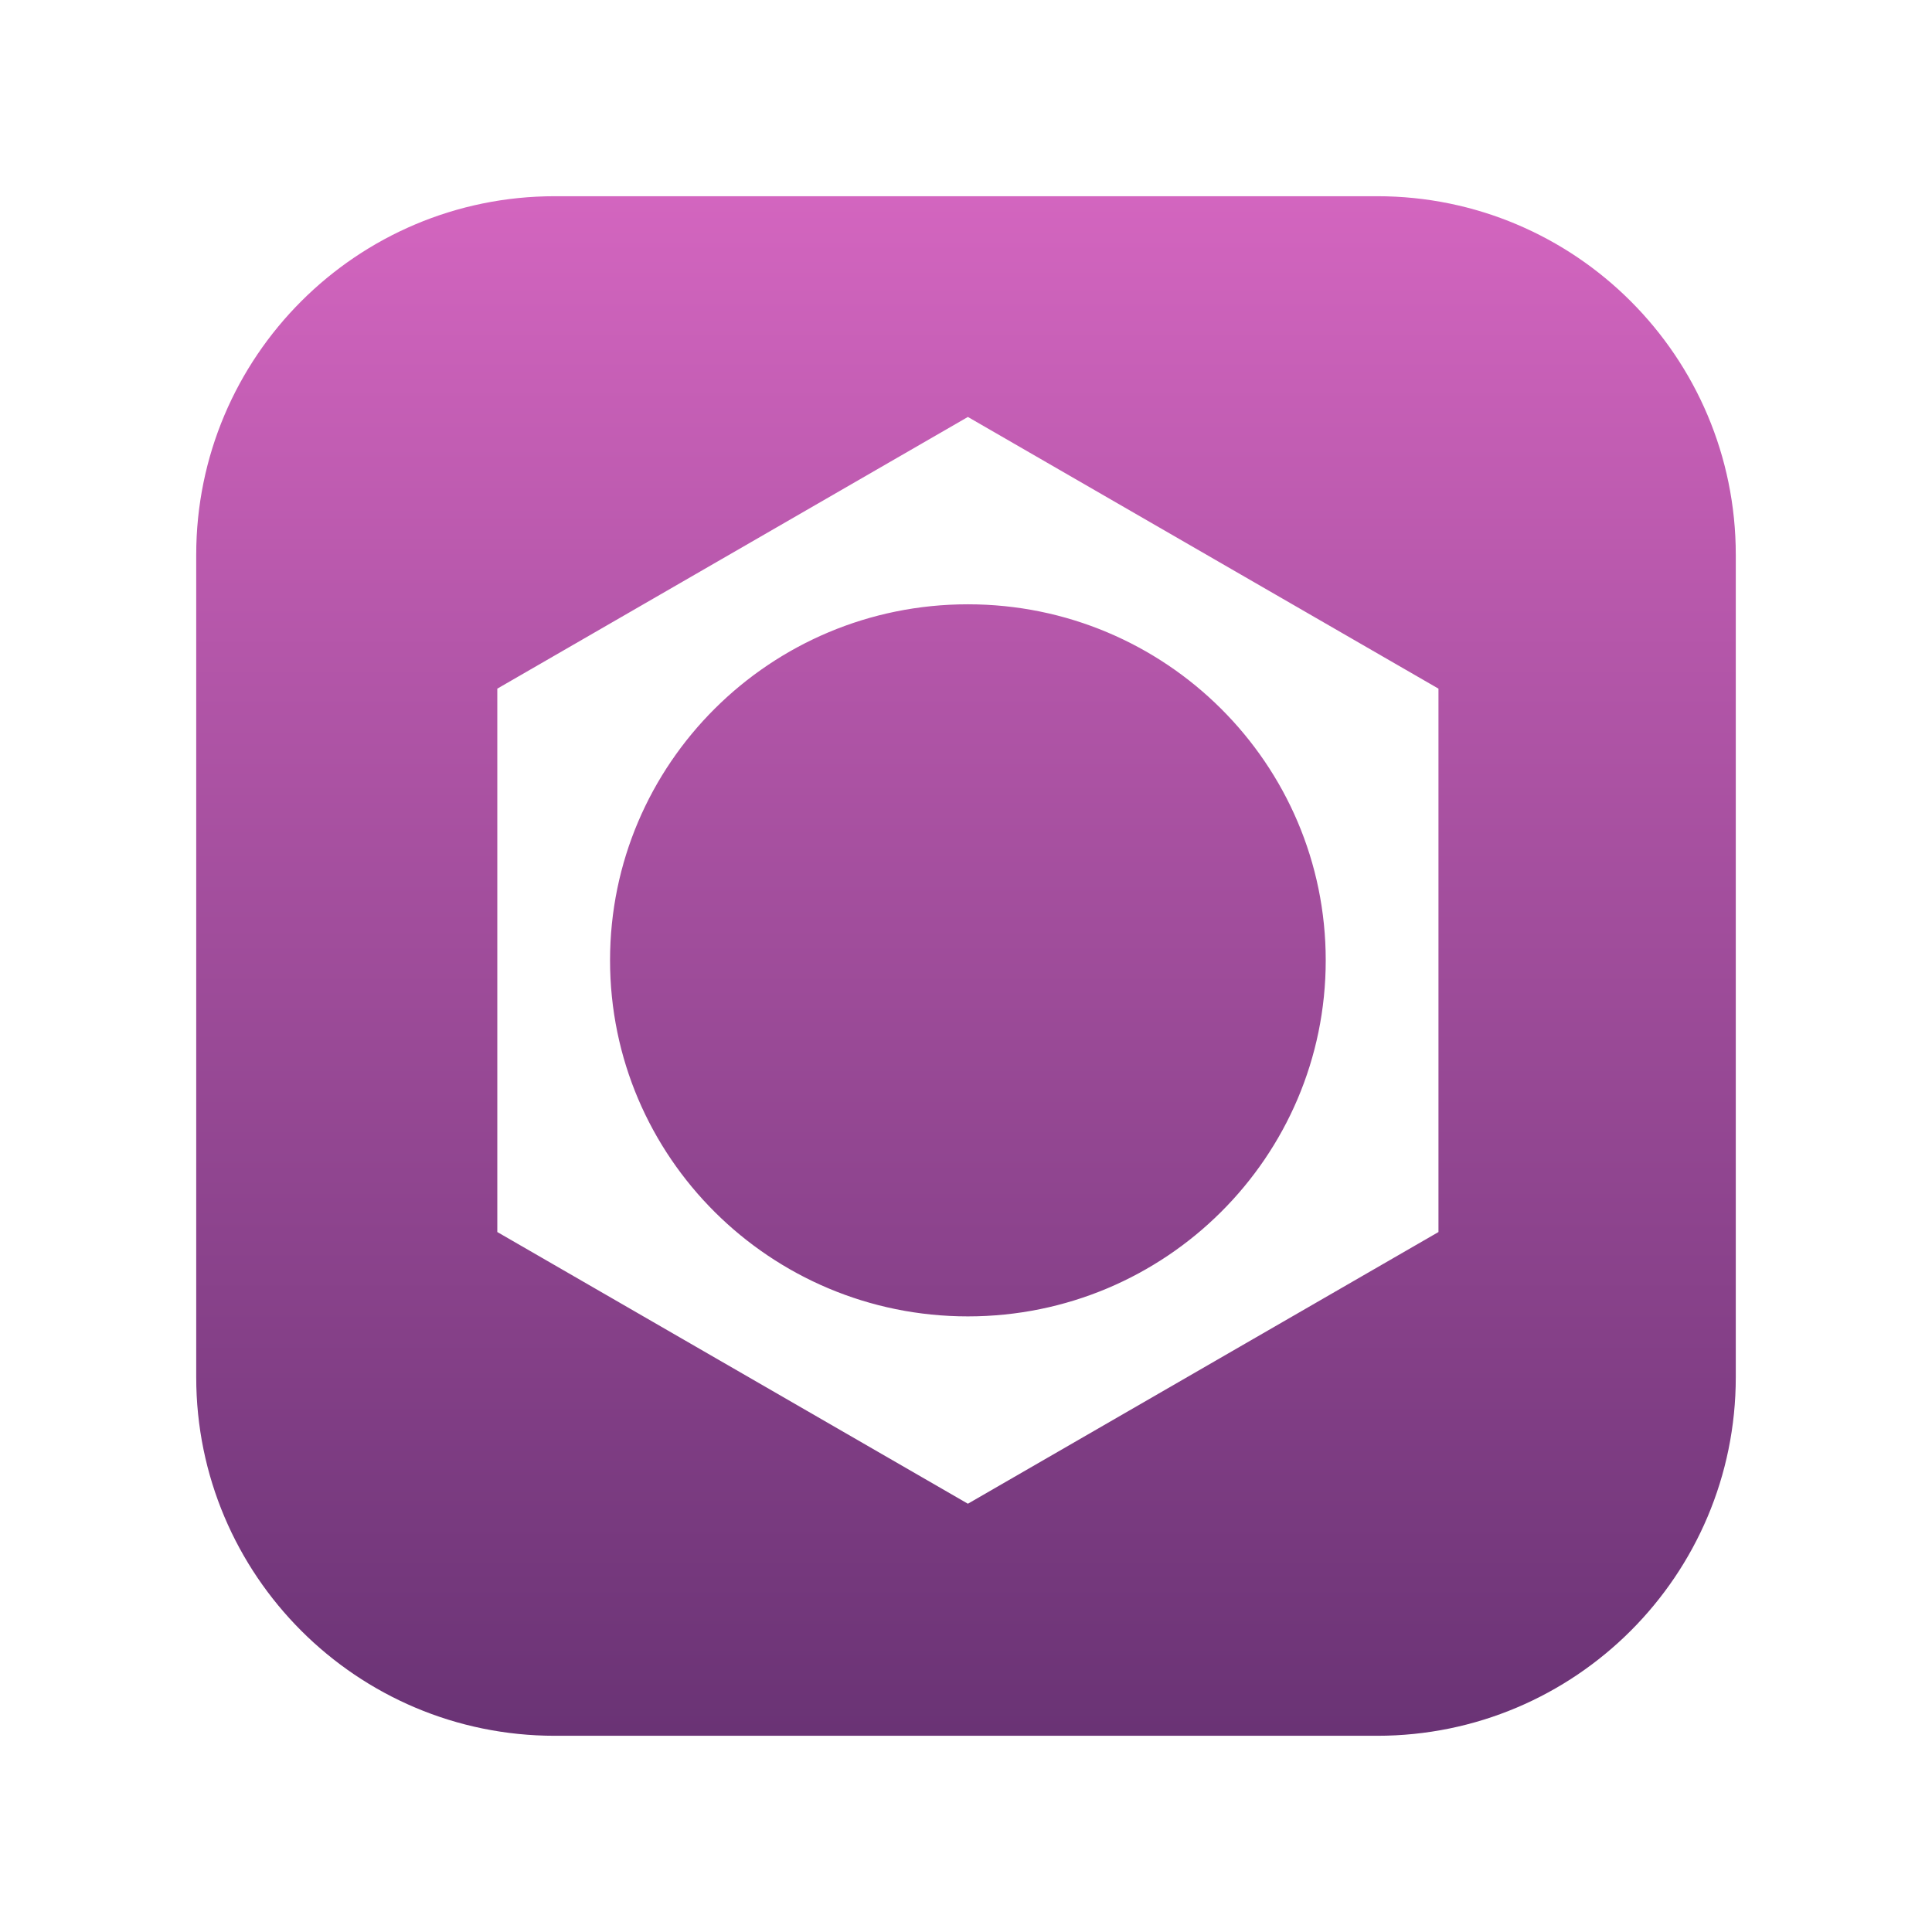 <?xml version="1.0" encoding="UTF-8"?>
<!DOCTYPE svg PUBLIC "-//W3C//DTD SVG 1.1//EN" "http://www.w3.org/Graphics/SVG/1.1/DTD/svg11.dtd">
<svg version="1.1" xmlns="http://www.w3.org/2000/svg" xmlns:xlink="http://www.w3.org/1999/xlink" x="0" y="0" width="512" height="512" viewBox="0, 0, 512, 512">
  <defs>
    <clipPath id="Clip_1">
      <path d="M49,45 L463,45 L463,467 L49,467 z M364.967,52 L147.033,52 C94.548,52 52,94.548 52,147.033 L52,364.967 C52,417.452 94.548,460 147.033,460 L364.967,460 C417.452,460 460,417.452 460,364.967 L460,147.033 C460,94.548 417.452,52 364.967,52 z"/>
    </clipPath>
    <filter id="Shadow_2">
      <feGaussianBlur in="SourceAlpha" stdDeviation="1"/>
      <feOffset dx="0" dy="4" result="offsetblur"/>
      <feFlood flood-color="#000000"/>
      <feComposite in2="offsetblur" operator="in"/>
    </filter>
    <linearGradient id="Gradient_1" gradientUnits="userSpaceOnUse" x1="256" y1="52" x2="256" y2="460">
      <stop offset="0" stop-color="#D365BF"/>
      <stop offset="0.997" stop-color="#6A3375"/>
    </linearGradient>
    <clipPath id="Clip_3">
      <path d="M256.5,110.497 L259.5,112.229 L378.21,180.767 L381.21,182.499 L381.21,326.501 L378.21,328.233 L259.5,396.77 L256.5,398.502 L253.5,396.77 L134.79,328.233 L131.79,326.501 L131.79,182.499 L134.79,180.767 L253.5,112.229 L256.5,110.497 z M256.5,160.145 C204.12,160.145 161.669,202.396 161.669,254.5 C161.669,306.604 204.12,348.855 256.5,348.855 C308.88,348.855 351.331,306.604 351.331,254.5 C351.13,211.86 321.616,173.692 280.202,163.116 C271.97,161.014 269.838,161.121 261.38,160.268 L256.5,160.145 z"/>
    </clipPath>
    <filter id="InnerShadow_4">
      <feGaussianBlur in="SourceAlpha" stdDeviation="2.5"/>
      <feOffset dx="0" dy="2" result="offsetblur"/>
      <feFlood flood-color="#000000"/>
      <feComposite in2="offsetblur" operator="in"/>
    </filter>
  </defs>
  <g id="Layer_2">
    <g>
      <path d="M364.967,52 C417.452,52 460,94.548 460,147.033 L460,364.967 C460,417.452 417.452,460 364.967,460 L147.033,460 C94.548,460 52,417.452 52,364.967 L52,147.033 C52,94.548 94.548,52 147.033,52 L364.967,52 z" clip-path="url(#Clip_1)" filter="url(#Shadow_2)" fill="rgba(0,0,0,0.75)"/>
      <path d="M147.033,52 L364.967,52 C417.452,52 460,94.548 460,147.033 L460,364.967 C460,417.452 417.452,460 364.967,460 L147.033,460 C94.548,460 52,417.452 52,364.967 L52,147.033 C52,94.548 94.548,52 147.033,52 z" fill="url(#Gradient_1)"/>
    </g>
    <g>
      <path d="M256.5,117.426 L375.21,185.963 L375.21,323.037 L256.5,391.574 L137.79,323.037 L137.79,185.963 L256.5,117.426 z M256.5,154.145 C200.812,154.145 155.669,199.075 155.669,254.5 C155.669,309.924 200.812,354.855 256.5,354.855 C312.188,354.855 357.331,309.924 357.331,254.5 C357.331,199.075 312.188,154.145 256.5,154.145 z" fill="#FFFFFF"/>
      <path d="M256.5,117.426 L375.21,185.963 L375.21,323.037 L256.5,391.574 L137.79,323.037 L137.79,185.963 L256.5,117.426 z M256.5,154.145 C200.812,154.145 155.669,199.075 155.669,254.5 C155.669,309.924 200.812,354.855 256.5,354.855 C312.188,354.855 357.331,309.924 357.331,254.5 C357.331,199.075 312.188,154.145 256.5,154.145 z" fill-opacity="0" stroke="#FFFFFF" stroke-width="12"/>
      <path d="M125.79,102.497 L387.21,102.497 L387.21,406.502 L125.79,406.502 z M256.5,160.145 L261.38,160.268 C269.838,161.121 271.97,161.014 280.202,163.116 C321.616,173.692 351.13,211.86 351.331,254.5 C351.331,306.604 308.88,348.855 256.5,348.855 C204.12,348.855 161.669,306.604 161.669,254.5 C161.669,202.396 204.12,160.145 256.5,160.145 z M256.5,110.497 L253.5,112.229 L134.79,180.767 L131.79,182.499 L131.79,326.501 L134.79,328.233 L253.5,396.77 L256.5,398.502 L259.5,396.77 L378.21,328.233 L381.21,326.501 L381.21,182.499 L378.21,180.767 L259.5,112.229 L256.5,110.497 z" clip-path="url(#Clip_3)" filter="url(#InnerShadow_4)" fill="rgba(0,0,0,0.75)"/>
    </g>
  </g>
</svg>
